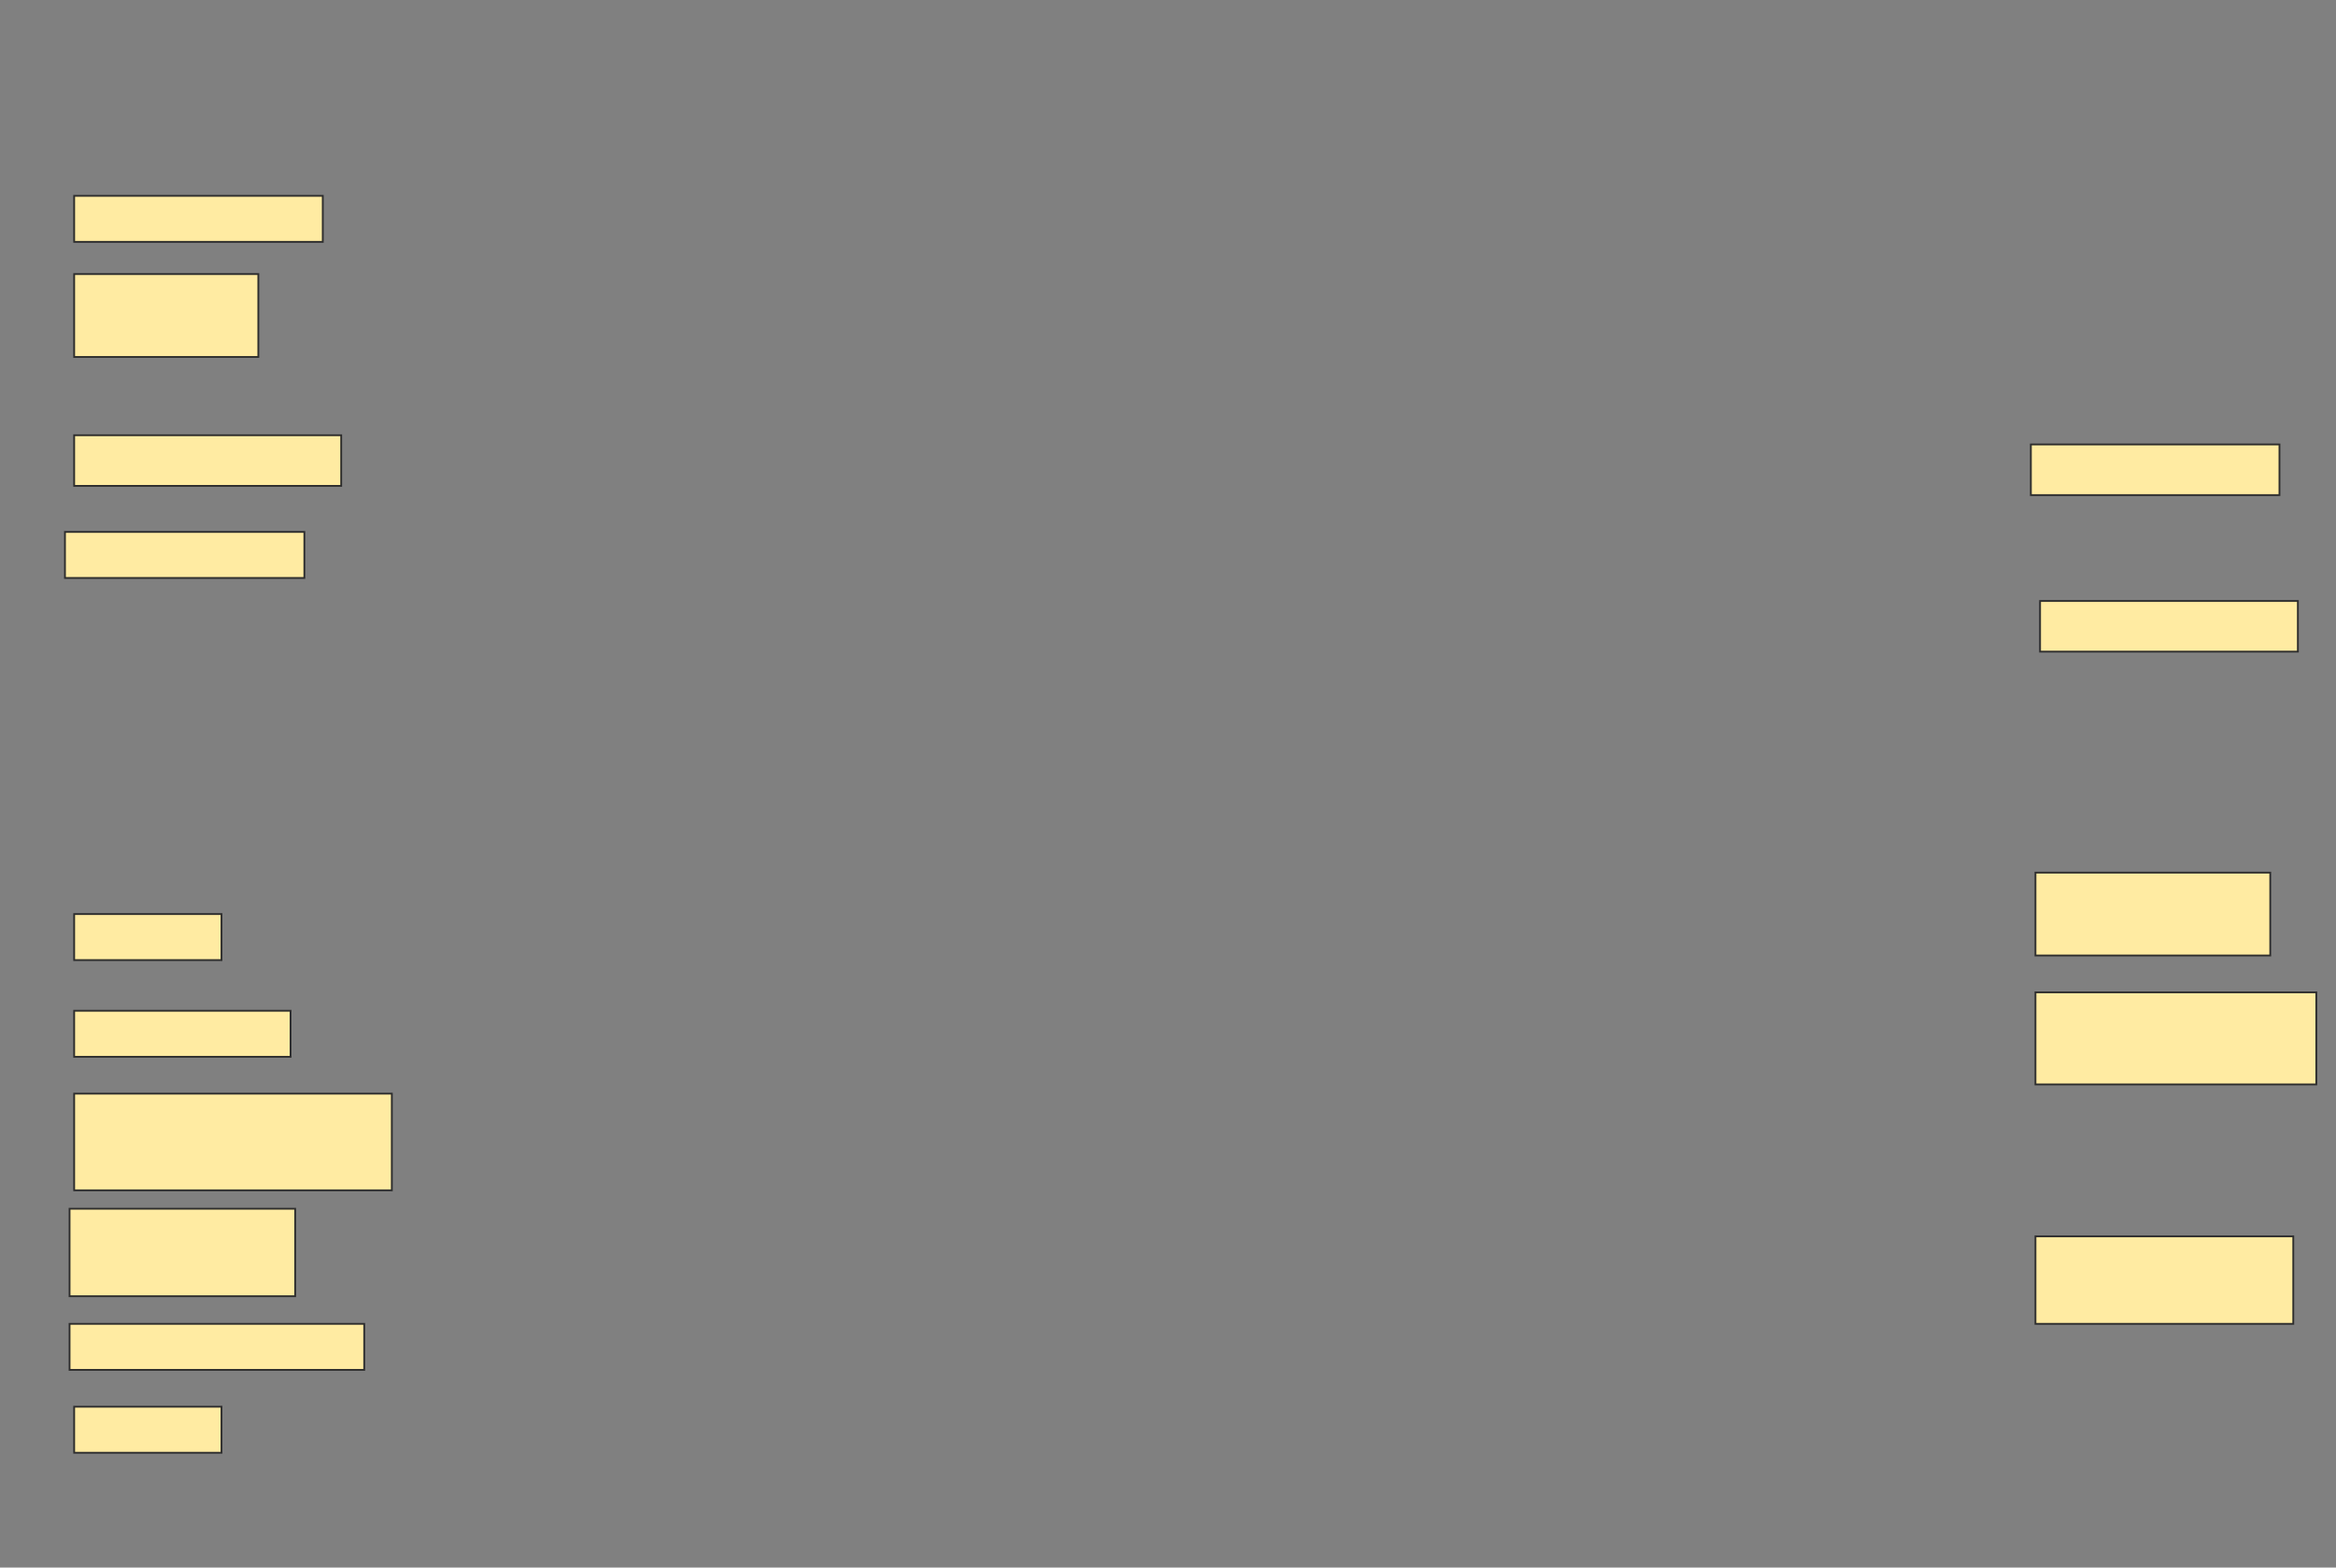 <svg height="873" width="1301" xmlns="http://www.w3.org/2000/svg">
 <rect width="100%" height="100%" fill="#808080" stroke="none"/>
 <!-- Created with Image Occlusion Enhanced -->
 <g>
  <title>Labels</title>
 </g>
 <g>
  <title>Masks</title>
  <rect fill="#FFEBA2" height="25.641" id="d58677c445784556add24ab3644477ab-ao-1" stroke="#2D2D2D" width="138.462" x="41.308" y="109.051"/>
  <rect fill="#FFEBA2" height="46.154" id="d58677c445784556add24ab3644477ab-ao-2" stroke="#2D2D2D" width="102.564" x="41.308" y="152.641"/>
  <rect fill="#FFEBA2" height="28.205" id="d58677c445784556add24ab3644477ab-ao-3" stroke="#2D2D2D" width="148.718" x="41.308" y="242.385"/>
  <rect fill="#FFEBA2" height="28.205" id="d58677c445784556add24ab3644477ab-ao-4" stroke="#2D2D2D" width="138.462" x="1131.051" y="247.513"/>
  <rect fill="#FFEBA2" height="25.641" id="d58677c445784556add24ab3644477ab-ao-5" stroke="#2D2D2D" width="133.333" x="36.179" y="296.231"/>
  <rect fill="#FFEBA2" height="28.205" id="d58677c445784556add24ab3644477ab-ao-6" stroke="#2D2D2D" width="143.59" x="1136.179" y="334.692"/>
  <rect fill="#FFEBA2" height="46.154" id="d58677c445784556add24ab3644477ab-ao-7" stroke="#2D2D2D" width="130.769" x="1133.615" y="485.974"/>
  <rect fill="#FFEBA2" height="25.641" id="d58677c445784556add24ab3644477ab-ao-8" stroke="#2D2D2D" width="82.051" x="41.308" y="509.051"/>
  <rect fill="#FFEBA2" height="51.282" id="d58677c445784556add24ab3644477ab-ao-9" stroke="#2D2D2D" width="156.41" x="1133.615" y="552.641"/>
  <rect fill="#FFEBA2" height="25.641" id="d58677c445784556add24ab3644477ab-ao-10" stroke="#2D2D2D" width="120.513" x="41.308" y="562.897"/>
  <rect fill="#FFEBA2" height="53.846" id="d58677c445784556add24ab3644477ab-ao-11" stroke="#2D2D2D" width="176.923" x="41.308" y="609.051"/>
  
  <rect fill="#FFEBA2" height="48.718" id="d58677c445784556add24ab3644477ab-ao-13" stroke="#2D2D2D" width="125.641" x="38.744" y="673.154"/>
  <rect fill="#FFEBA2" height="48.718" id="d58677c445784556add24ab3644477ab-ao-14" stroke="#2D2D2D" width="143.59" x="1133.615" y="688.538"/>
  <rect fill="#FFEBA2" height="25.641" id="d58677c445784556add24ab3644477ab-ao-15" stroke="#2D2D2D" width="164.103" x="38.744" y="737.256"/>
  <rect fill="#FFEBA2" height="25.641" id="d58677c445784556add24ab3644477ab-ao-16" stroke="#2D2D2D" width="82.051" x="41.308" y="783.41"/>
 </g>
</svg>